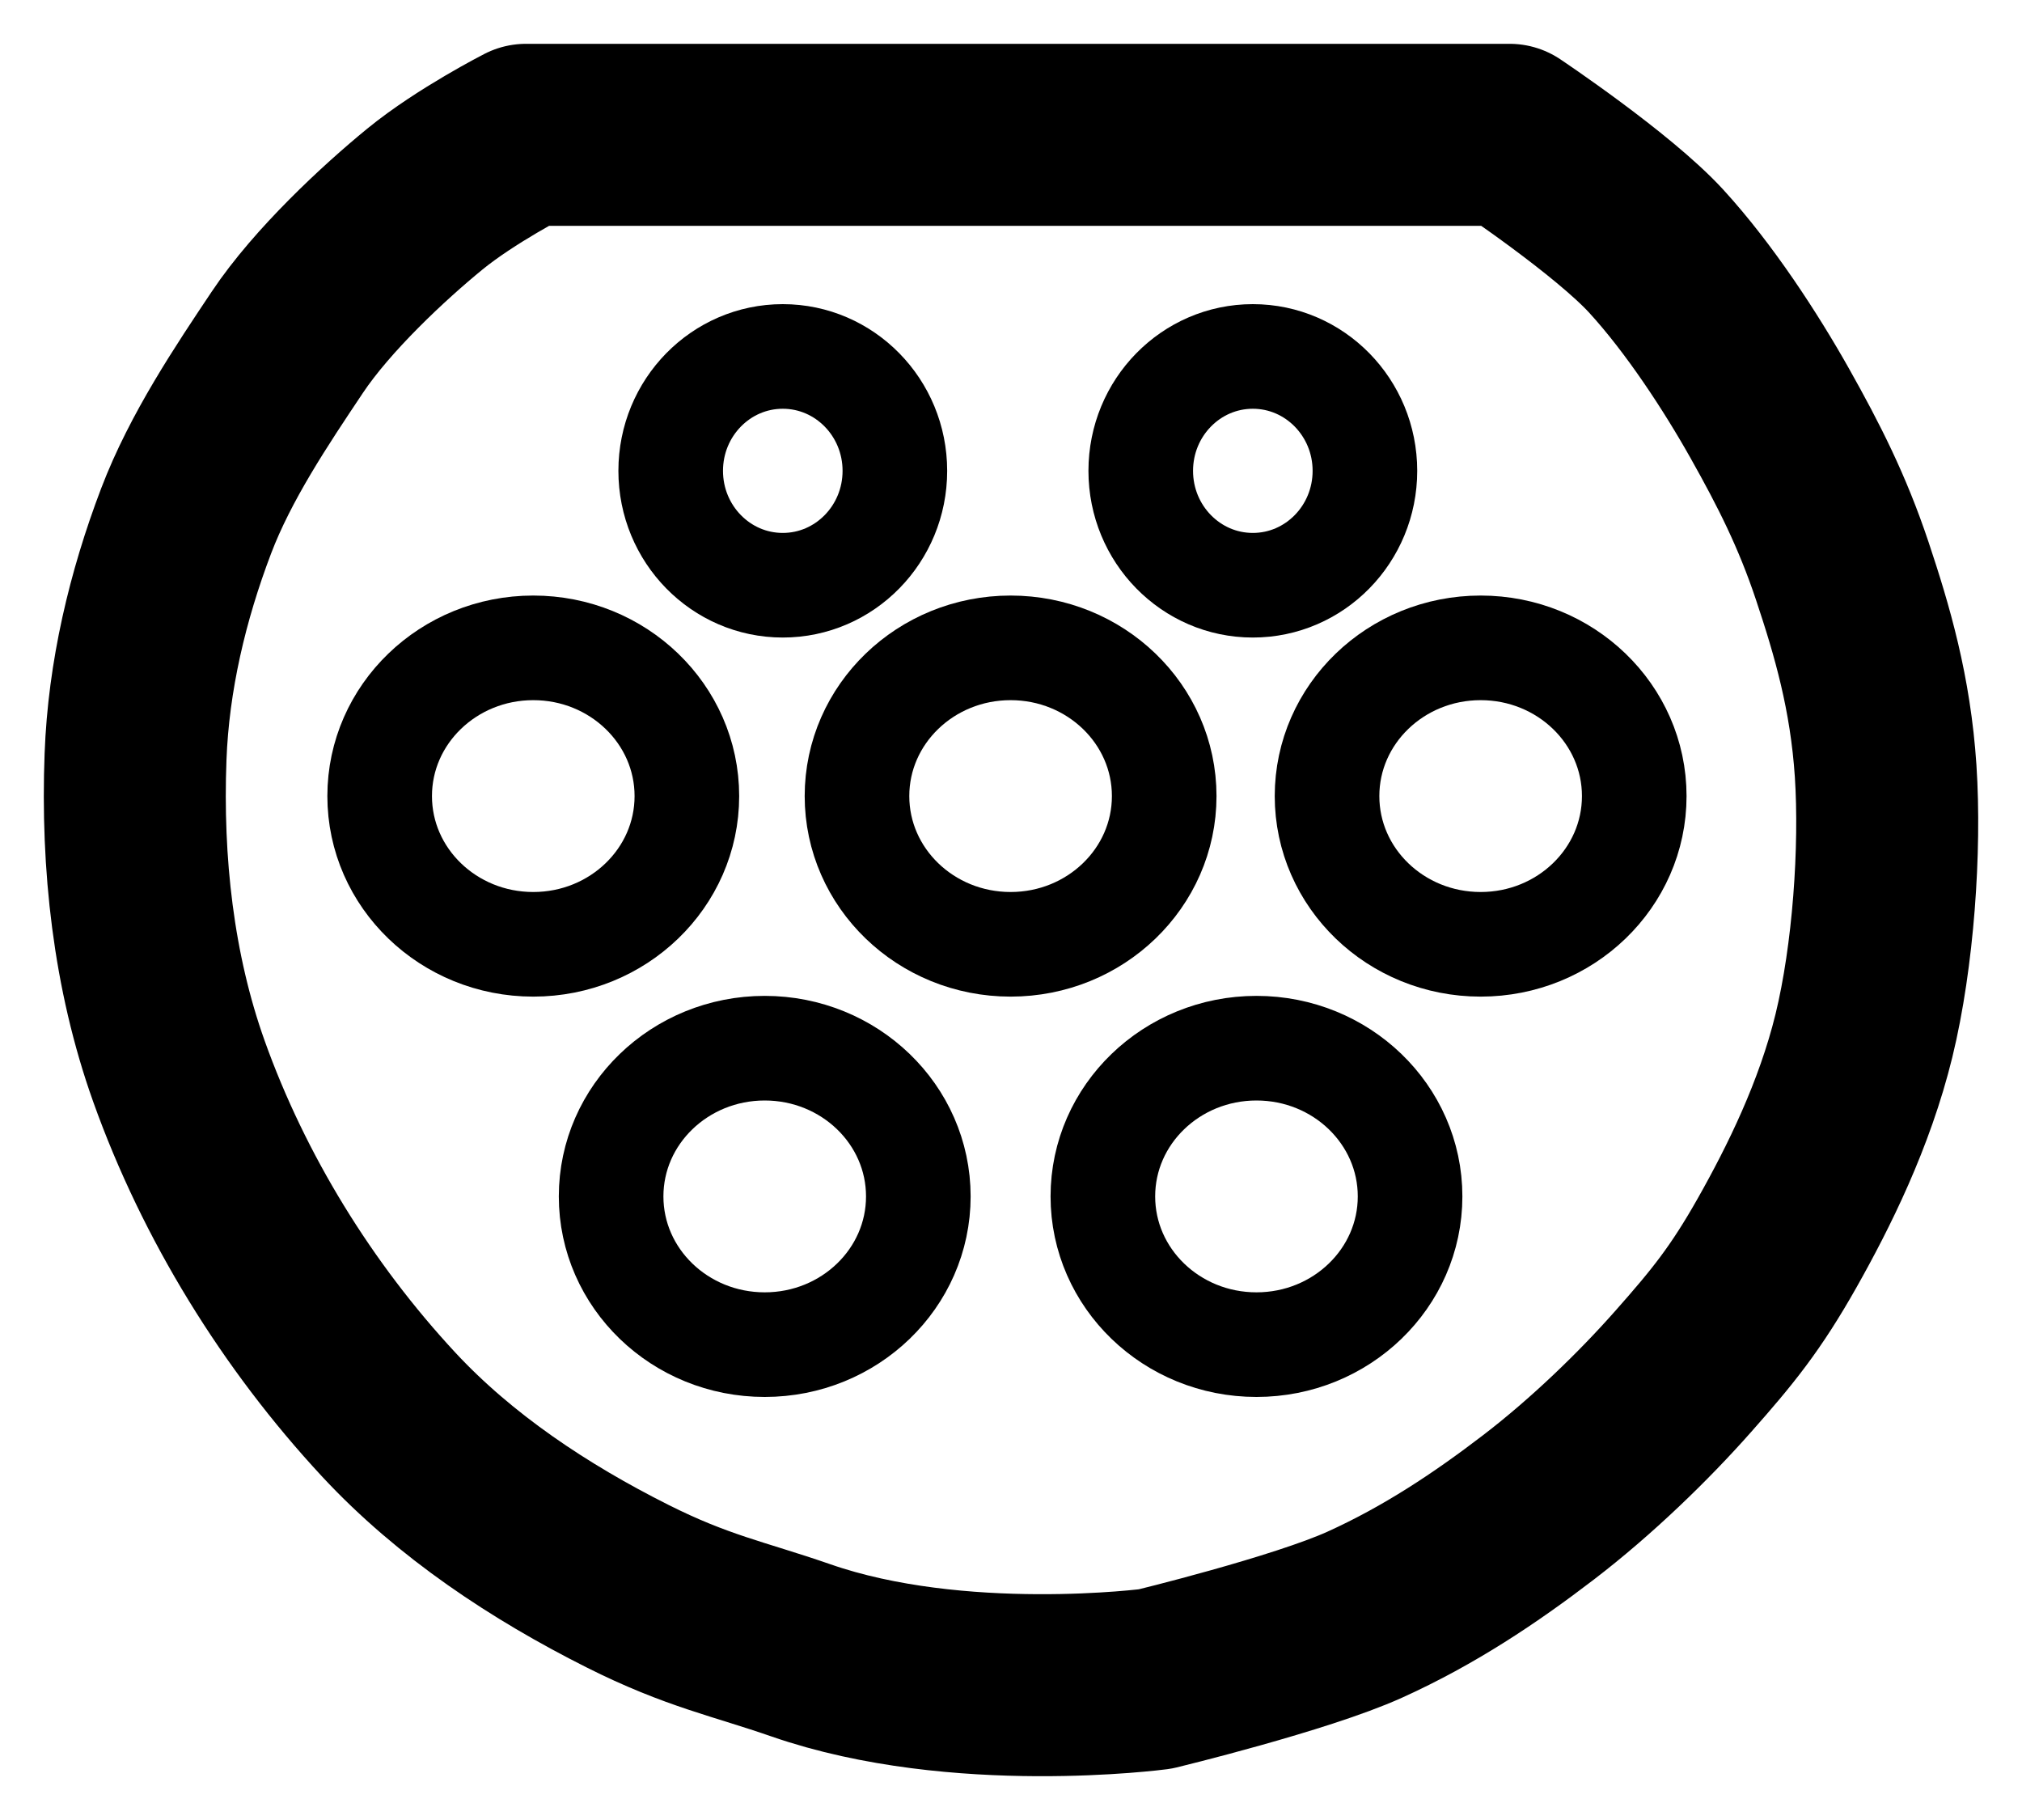 <?xml version="1.0" encoding="UTF-8"?>
<svg width="30px" height="27px" viewBox="0 0 30 27" version="1.1" xmlns="http://www.w3.org/2000/svg" xmlns:xlink="http://www.w3.org/1999/xlink">
    <title>Type_2_mennekes</title>
    <g id="App-Design" stroke="none" stroke-width="1" fill="none" fill-rule="evenodd">
        <g id="Begin-Charging---invoice-registered-user" transform="translate(-33, -412)" stroke="#000000">
            <g id="Group-15" transform="translate(0, 334)">
                <g id="Group-8" transform="translate(25, 70)">
                    <g id="Type_2_mennekes" transform="translate(10, 10)">
                        <ellipse id="ellipse4206" stroke-width="1.552" cx="16.642" cy="15.749" rx="2.279" ry="2.199"></ellipse>
                        <ellipse id="ellipse4208" stroke-width="1.552" cx="9.346" cy="15.749" rx="2.279" ry="2.199"></ellipse>
                        <ellipse id="ellipse4210" stroke-width="1.552" cx="5.912" cy="9.81" rx="2.279" ry="2.199"></ellipse>
                        <ellipse id="ellipse4212" stroke-width="1.552" cx="12.994" cy="9.81" rx="2.279" ry="2.199"></ellipse>
                        <ellipse id="ellipse4214" stroke-width="1.552" cx="19.968" cy="9.81" rx="2.279" ry="2.199"></ellipse>
                        <ellipse id="ellipse4216" stroke-width="1.552" cx="16.588" cy="4.985" rx="1.663" ry="1.697"></ellipse>
                        <ellipse id="ellipse4218" stroke-width="1.552" cx="9.614" cy="4.985" rx="1.663" ry="1.697"></ellipse>
                        <path d="M5.805,0 L20.397,0 C20.397,0 21.927,1.023 22.572,1.725 C23.216,2.428 23.831,3.373 24.26,4.136 C24.689,4.899 25.037,5.583 25.333,6.469 C25.629,7.356 25.9,8.279 25.977,9.439 C26.053,10.599 25.942,12.186 25.655,13.363 C25.367,14.54 24.834,15.611 24.367,16.438 C23.9,17.265 23.558,17.685 22.972,18.347 C22.386,19.01 21.616,19.757 20.826,20.362 C20.036,20.967 19.205,21.521 18.251,21.953 C17.297,22.385 15.14,22.908 15.14,22.908 C15.14,22.908 12.218,23.295 9.882,22.483 C8.954,22.161 8.345,22.051 7.307,21.529 C6.006,20.875 4.753,20.046 3.766,18.984 C2.41,17.523 1.323,15.762 0.655,13.893 C0.126,12.413 -0.048,10.795 0.011,9.227 C0.055,8.035 0.337,6.843 0.762,5.727 C1.123,4.779 1.735,3.867 2.264,3.076 C2.782,2.301 3.693,1.453 4.303,0.954 C4.912,0.456 5.805,0 5.805,0 Z" id="path4231" stroke-width="2.7" stroke-linejoin="round"></path>
                    </g>
                </g>
            </g>
        </g>
    </g>
</svg>